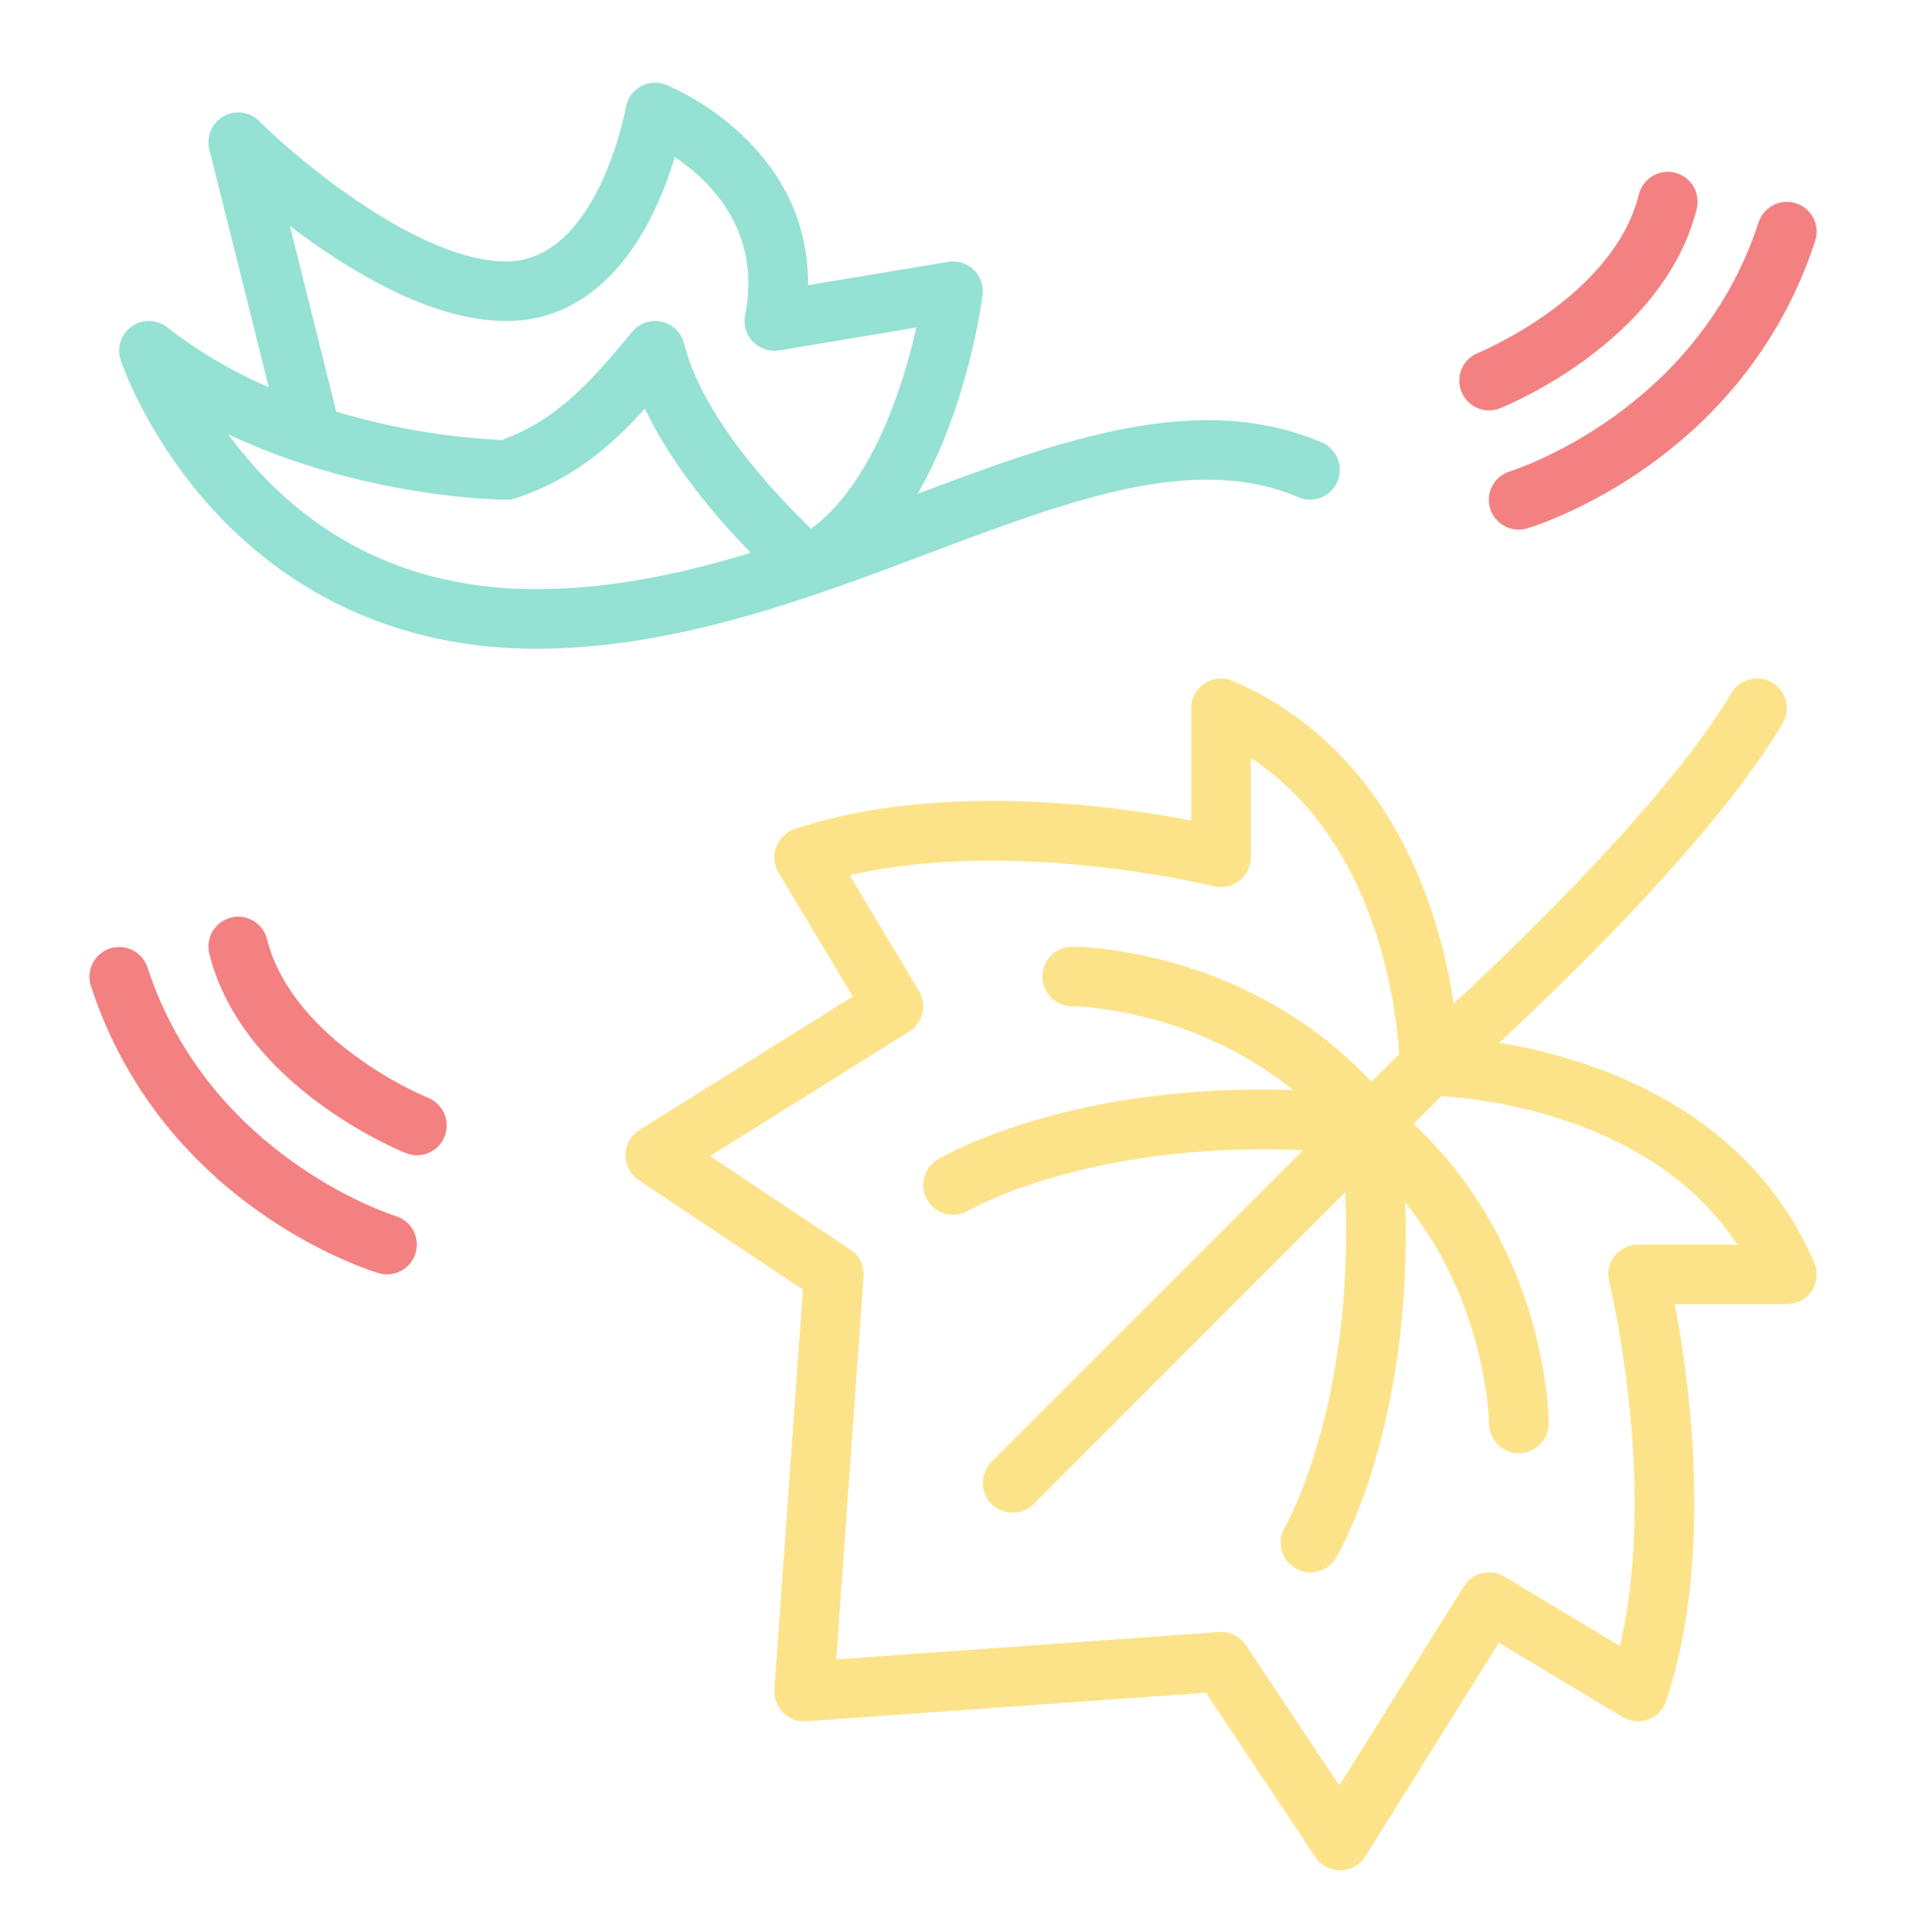 <svg width="76" height="77" viewBox="0 0 76 77" fill="none" xmlns="http://www.w3.org/2000/svg">
<path d="M36.989 22.068C42.709 19.913 47.648 18.052 51.783 19.823C52.071 19.943 52.395 19.944 52.684 19.826C52.973 19.708 53.205 19.481 53.327 19.194C53.45 18.907 53.455 18.583 53.341 18.292C53.227 18.001 53.003 17.767 52.718 17.641C47.828 15.545 42.368 17.506 36.588 19.681C38.597 16.203 39.147 12.01 39.178 11.755C39.201 11.571 39.181 11.385 39.119 11.211C39.057 11.036 38.956 10.879 38.822 10.751C38.689 10.623 38.527 10.528 38.351 10.473C38.174 10.419 37.987 10.406 37.805 10.437L32.219 11.367C32.246 9.188 31.42 7.208 29.785 5.573C28.856 4.65 27.765 3.907 26.566 3.38C26.401 3.314 26.224 3.286 26.047 3.298C25.869 3.31 25.697 3.361 25.543 3.448C25.388 3.535 25.255 3.656 25.153 3.801C25.051 3.946 24.983 4.113 24.954 4.288C24.944 4.348 23.83 10.42 20.188 10.42C16.703 10.42 11.897 6.384 10.34 4.83C10.156 4.646 9.918 4.528 9.66 4.493C9.403 4.458 9.141 4.508 8.915 4.636C8.689 4.764 8.511 4.963 8.409 5.202C8.306 5.44 8.285 5.706 8.348 5.958L10.717 15.431C9.272 14.814 7.913 14.014 6.673 13.05C6.473 12.892 6.226 12.802 5.971 12.795C5.715 12.788 5.465 12.863 5.255 13.01C5.046 13.157 4.89 13.368 4.81 13.61C4.73 13.853 4.73 14.115 4.811 14.358C4.851 14.476 5.808 17.293 8.316 20.115C10.644 22.734 14.8 25.857 21.375 25.857C26.933 25.857 32.276 23.844 36.989 22.068ZM20.188 12.795C22.61 12.795 24.62 11.336 26 8.576C26.367 7.831 26.671 7.057 26.909 6.261C28.328 7.214 30.38 9.215 29.711 12.562C29.673 12.75 29.682 12.945 29.736 13.13C29.79 13.314 29.888 13.482 30.022 13.621C30.156 13.759 30.321 13.862 30.504 13.922C30.686 13.983 30.881 13.998 31.07 13.966L36.538 13.055C35.982 15.566 34.688 19.373 32.338 21.073C30.698 19.486 27.985 16.526 27.277 13.694C27.224 13.481 27.113 13.288 26.956 13.134C26.8 12.981 26.604 12.873 26.39 12.824C26.177 12.775 25.954 12.786 25.746 12.856C25.538 12.926 25.354 13.052 25.213 13.22L25.115 13.337C23.663 15.074 22.289 16.717 20.003 17.539C17.767 17.426 15.553 17.047 13.408 16.409L11.558 9.003C13.859 10.759 17.176 12.795 20.188 12.795ZM10.151 18.604C9.78 18.191 9.43 17.759 9.103 17.31C14.44 19.839 19.894 19.917 20.179 19.92C20.309 19.92 20.439 19.9 20.562 19.859C22.863 19.094 24.394 17.748 25.713 16.288C26.757 18.483 28.46 20.519 29.937 22.033C27.147 22.881 24.296 23.482 21.376 23.482C16.837 23.482 13.061 21.841 10.151 18.604Z" fill="#95E1D3"/>
<path d="M72.242 51.447C72.35 51.283 72.415 51.095 72.433 50.899C72.45 50.703 72.419 50.506 72.342 50.326C70.748 46.606 67.574 43.863 63.165 42.393C62.06 42.028 60.929 41.75 59.78 41.562C62.804 38.753 68.447 33.232 71.081 28.841C71.243 28.571 71.291 28.248 71.215 27.942C71.138 27.637 70.944 27.374 70.674 27.212C70.404 27.05 70.08 27.002 69.775 27.078C69.469 27.154 69.207 27.349 69.044 27.619C66.531 31.808 60.849 37.327 57.966 40.001C57.779 38.749 57.485 37.517 57.088 36.316C55.618 31.906 52.875 28.733 49.156 27.139C48.975 27.061 48.778 27.03 48.582 27.047C48.386 27.065 48.197 27.131 48.033 27.239C47.869 27.347 47.735 27.495 47.642 27.668C47.548 27.841 47.5 28.035 47.5 28.232V32.7C44.48 32.121 37.43 31.128 31.687 33.042C31.518 33.099 31.364 33.192 31.237 33.316C31.109 33.44 31.011 33.59 30.949 33.757C30.887 33.924 30.864 34.102 30.88 34.279C30.897 34.456 30.953 34.627 31.044 34.78L34.007 39.717L25.496 45.037C25.328 45.142 25.188 45.288 25.091 45.461C24.993 45.633 24.941 45.828 24.938 46.026C24.935 46.225 24.982 46.421 25.074 46.596C25.166 46.772 25.301 46.922 25.466 47.032L32.016 51.399L30.878 67.334C30.866 67.504 30.891 67.674 30.95 67.834C31.01 67.993 31.103 68.138 31.223 68.258C31.343 68.379 31.488 68.472 31.648 68.531C31.807 68.591 31.977 68.615 32.147 68.603L48.083 67.465L52.45 74.015C52.558 74.178 52.705 74.311 52.877 74.403C53.05 74.496 53.242 74.544 53.438 74.544H53.455C53.654 74.541 53.848 74.488 54.021 74.391C54.194 74.293 54.34 74.154 54.445 73.986L59.764 65.474L64.702 68.437C64.854 68.528 65.025 68.584 65.202 68.601C65.379 68.617 65.557 68.594 65.724 68.532C65.891 68.47 66.041 68.372 66.165 68.244C66.289 68.117 66.382 67.963 66.438 67.794C68.353 62.051 67.359 55.002 66.781 51.981H71.25C71.447 51.981 71.64 51.932 71.813 51.839C71.986 51.746 72.133 51.611 72.242 51.447ZM65.313 49.606C65.132 49.606 64.954 49.648 64.792 49.727C64.63 49.806 64.488 49.921 64.377 50.063C64.266 50.205 64.188 50.371 64.151 50.548C64.114 50.724 64.117 50.907 64.161 51.082C64.182 51.167 66.123 59.089 64.592 65.602L59.986 62.838C59.719 62.678 59.4 62.629 59.098 62.702C58.795 62.775 58.533 62.963 58.368 63.227L53.405 71.167L49.676 65.573C49.567 65.41 49.42 65.277 49.248 65.184C49.076 65.092 48.883 65.044 48.688 65.044C48.66 65.044 48.631 65.045 48.603 65.047L33.344 66.137L34.434 50.879C34.449 50.669 34.409 50.46 34.316 50.271C34.224 50.083 34.083 49.922 33.909 49.806L28.314 46.076L36.254 41.114C36.518 40.949 36.707 40.687 36.78 40.384C36.852 40.081 36.803 39.762 36.643 39.495L33.88 34.889C40.383 33.363 48.315 35.3 48.4 35.321C48.575 35.365 48.757 35.368 48.934 35.331C49.111 35.293 49.276 35.216 49.418 35.105C49.561 34.994 49.676 34.852 49.755 34.69C49.834 34.528 49.875 34.349 49.875 34.169V30.21C54.914 33.515 55.677 40.184 55.792 42.01L54.686 43.116C49.695 37.797 43.047 37.731 42.75 37.731C42.435 37.731 42.133 37.857 41.91 38.079C41.688 38.302 41.563 38.604 41.563 38.919C41.563 39.234 41.688 39.536 41.91 39.759C42.133 39.981 42.435 40.106 42.75 40.106C42.806 40.106 47.488 40.151 51.558 43.446C42.605 43.158 37.62 46.075 37.389 46.213C37.119 46.375 36.925 46.638 36.848 46.943C36.772 47.248 36.819 47.571 36.981 47.841C37.142 48.111 37.404 48.306 37.709 48.383C38.014 48.46 38.337 48.413 38.608 48.252C38.66 48.221 43.441 45.466 51.961 45.841L39.535 58.267C39.313 58.49 39.188 58.792 39.188 59.107C39.188 59.422 39.313 59.724 39.535 59.946C39.758 60.169 40.06 60.294 40.375 60.294C40.69 60.294 40.992 60.169 41.215 59.946L53.64 47.521C54.015 56.034 51.265 60.814 51.23 60.874C51.068 61.144 51.021 61.468 51.097 61.773C51.174 62.078 51.369 62.341 51.64 62.502C51.91 62.664 52.233 62.712 52.539 62.635C52.844 62.558 53.107 62.363 53.268 62.093C53.407 61.862 56.323 56.878 56.036 47.928C59.304 51.983 59.375 56.672 59.375 56.734C59.376 57.049 59.501 57.351 59.724 57.574C59.947 57.796 60.249 57.921 60.564 57.92C60.879 57.92 61.181 57.794 61.403 57.572C61.626 57.349 61.751 57.046 61.75 56.731C61.75 56.435 61.684 49.786 56.365 44.796L57.472 43.689C59.3 43.804 65.967 44.569 69.271 49.606H65.313Z" fill="#FCE38A"/>
<path d="M59.375 16.357C59.526 16.357 59.676 16.328 59.816 16.272C60.081 16.166 66.332 13.611 67.652 8.332C67.691 8.181 67.7 8.023 67.677 7.867C67.655 7.712 67.602 7.563 67.522 7.429C67.442 7.294 67.336 7.177 67.21 7.083C67.085 6.99 66.942 6.922 66.79 6.884C66.638 6.846 66.48 6.838 66.325 6.862C66.17 6.885 66.021 6.939 65.887 7.02C65.753 7.101 65.636 7.208 65.544 7.334C65.451 7.461 65.385 7.604 65.348 7.756C64.325 11.848 58.986 14.045 58.932 14.067C58.676 14.17 58.464 14.359 58.331 14.601C58.199 14.843 58.156 15.124 58.208 15.395C58.261 15.666 58.406 15.91 58.619 16.086C58.832 16.261 59.099 16.357 59.375 16.357Z" fill="#F38181"/>
<path d="M71.618 8.103C71.318 8.005 70.993 8.03 70.712 8.173C70.431 8.316 70.219 8.564 70.121 8.864C67.654 16.438 60.328 18.75 60.222 18.781C60.072 18.825 59.931 18.898 59.809 18.997C59.687 19.095 59.586 19.216 59.511 19.354C59.436 19.491 59.389 19.642 59.373 19.798C59.357 19.954 59.371 20.111 59.416 20.261C59.461 20.411 59.535 20.551 59.634 20.672C59.733 20.794 59.855 20.894 59.993 20.968C60.131 21.042 60.282 21.088 60.438 21.103C60.594 21.119 60.752 21.103 60.901 21.057C61.252 20.953 69.511 18.403 72.379 9.599C72.477 9.3 72.451 8.974 72.308 8.693C72.166 8.413 71.917 8.2 71.618 8.103Z" fill="#F38181"/>
<path d="M17.728 45.298C17.786 45.153 17.814 44.998 17.813 44.842C17.811 44.686 17.778 44.532 17.717 44.389C17.655 44.246 17.566 44.116 17.454 44.007C17.343 43.898 17.211 43.812 17.066 43.754C16.055 43.315 15.096 42.766 14.207 42.115C12.876 41.148 11.179 39.552 10.652 37.444C10.615 37.292 10.549 37.148 10.456 37.022C10.363 36.895 10.247 36.789 10.113 36.708C9.979 36.627 9.83 36.573 9.675 36.549C9.52 36.526 9.362 36.534 9.21 36.572C9.058 36.61 8.915 36.677 8.789 36.771C8.664 36.864 8.558 36.982 8.478 37.116C8.397 37.251 8.345 37.4 8.323 37.555C8.3 37.71 8.309 37.868 8.348 38.02C9.668 43.298 15.918 45.853 16.184 45.959C16.329 46.017 16.484 46.047 16.64 46.045C16.796 46.043 16.95 46.01 17.093 45.949C17.236 45.887 17.366 45.798 17.475 45.687C17.584 45.575 17.67 45.443 17.728 45.298H17.728Z" fill="#F38181"/>
<path d="M5.879 38.551C5.779 38.255 5.566 38.01 5.286 37.87C5.007 37.73 4.684 37.706 4.386 37.802C4.089 37.899 3.842 38.109 3.699 38.387C3.555 38.665 3.527 38.988 3.621 39.286C6.488 48.09 14.748 50.64 15.099 50.744C15.4 50.833 15.724 50.798 16 50.648C16.276 50.499 16.481 50.246 16.571 49.945C16.661 49.644 16.628 49.32 16.48 49.043C16.331 48.767 16.079 48.56 15.779 48.469C15.705 48.446 8.352 46.142 5.879 38.551Z" fill="#F38181"/>
</svg>
